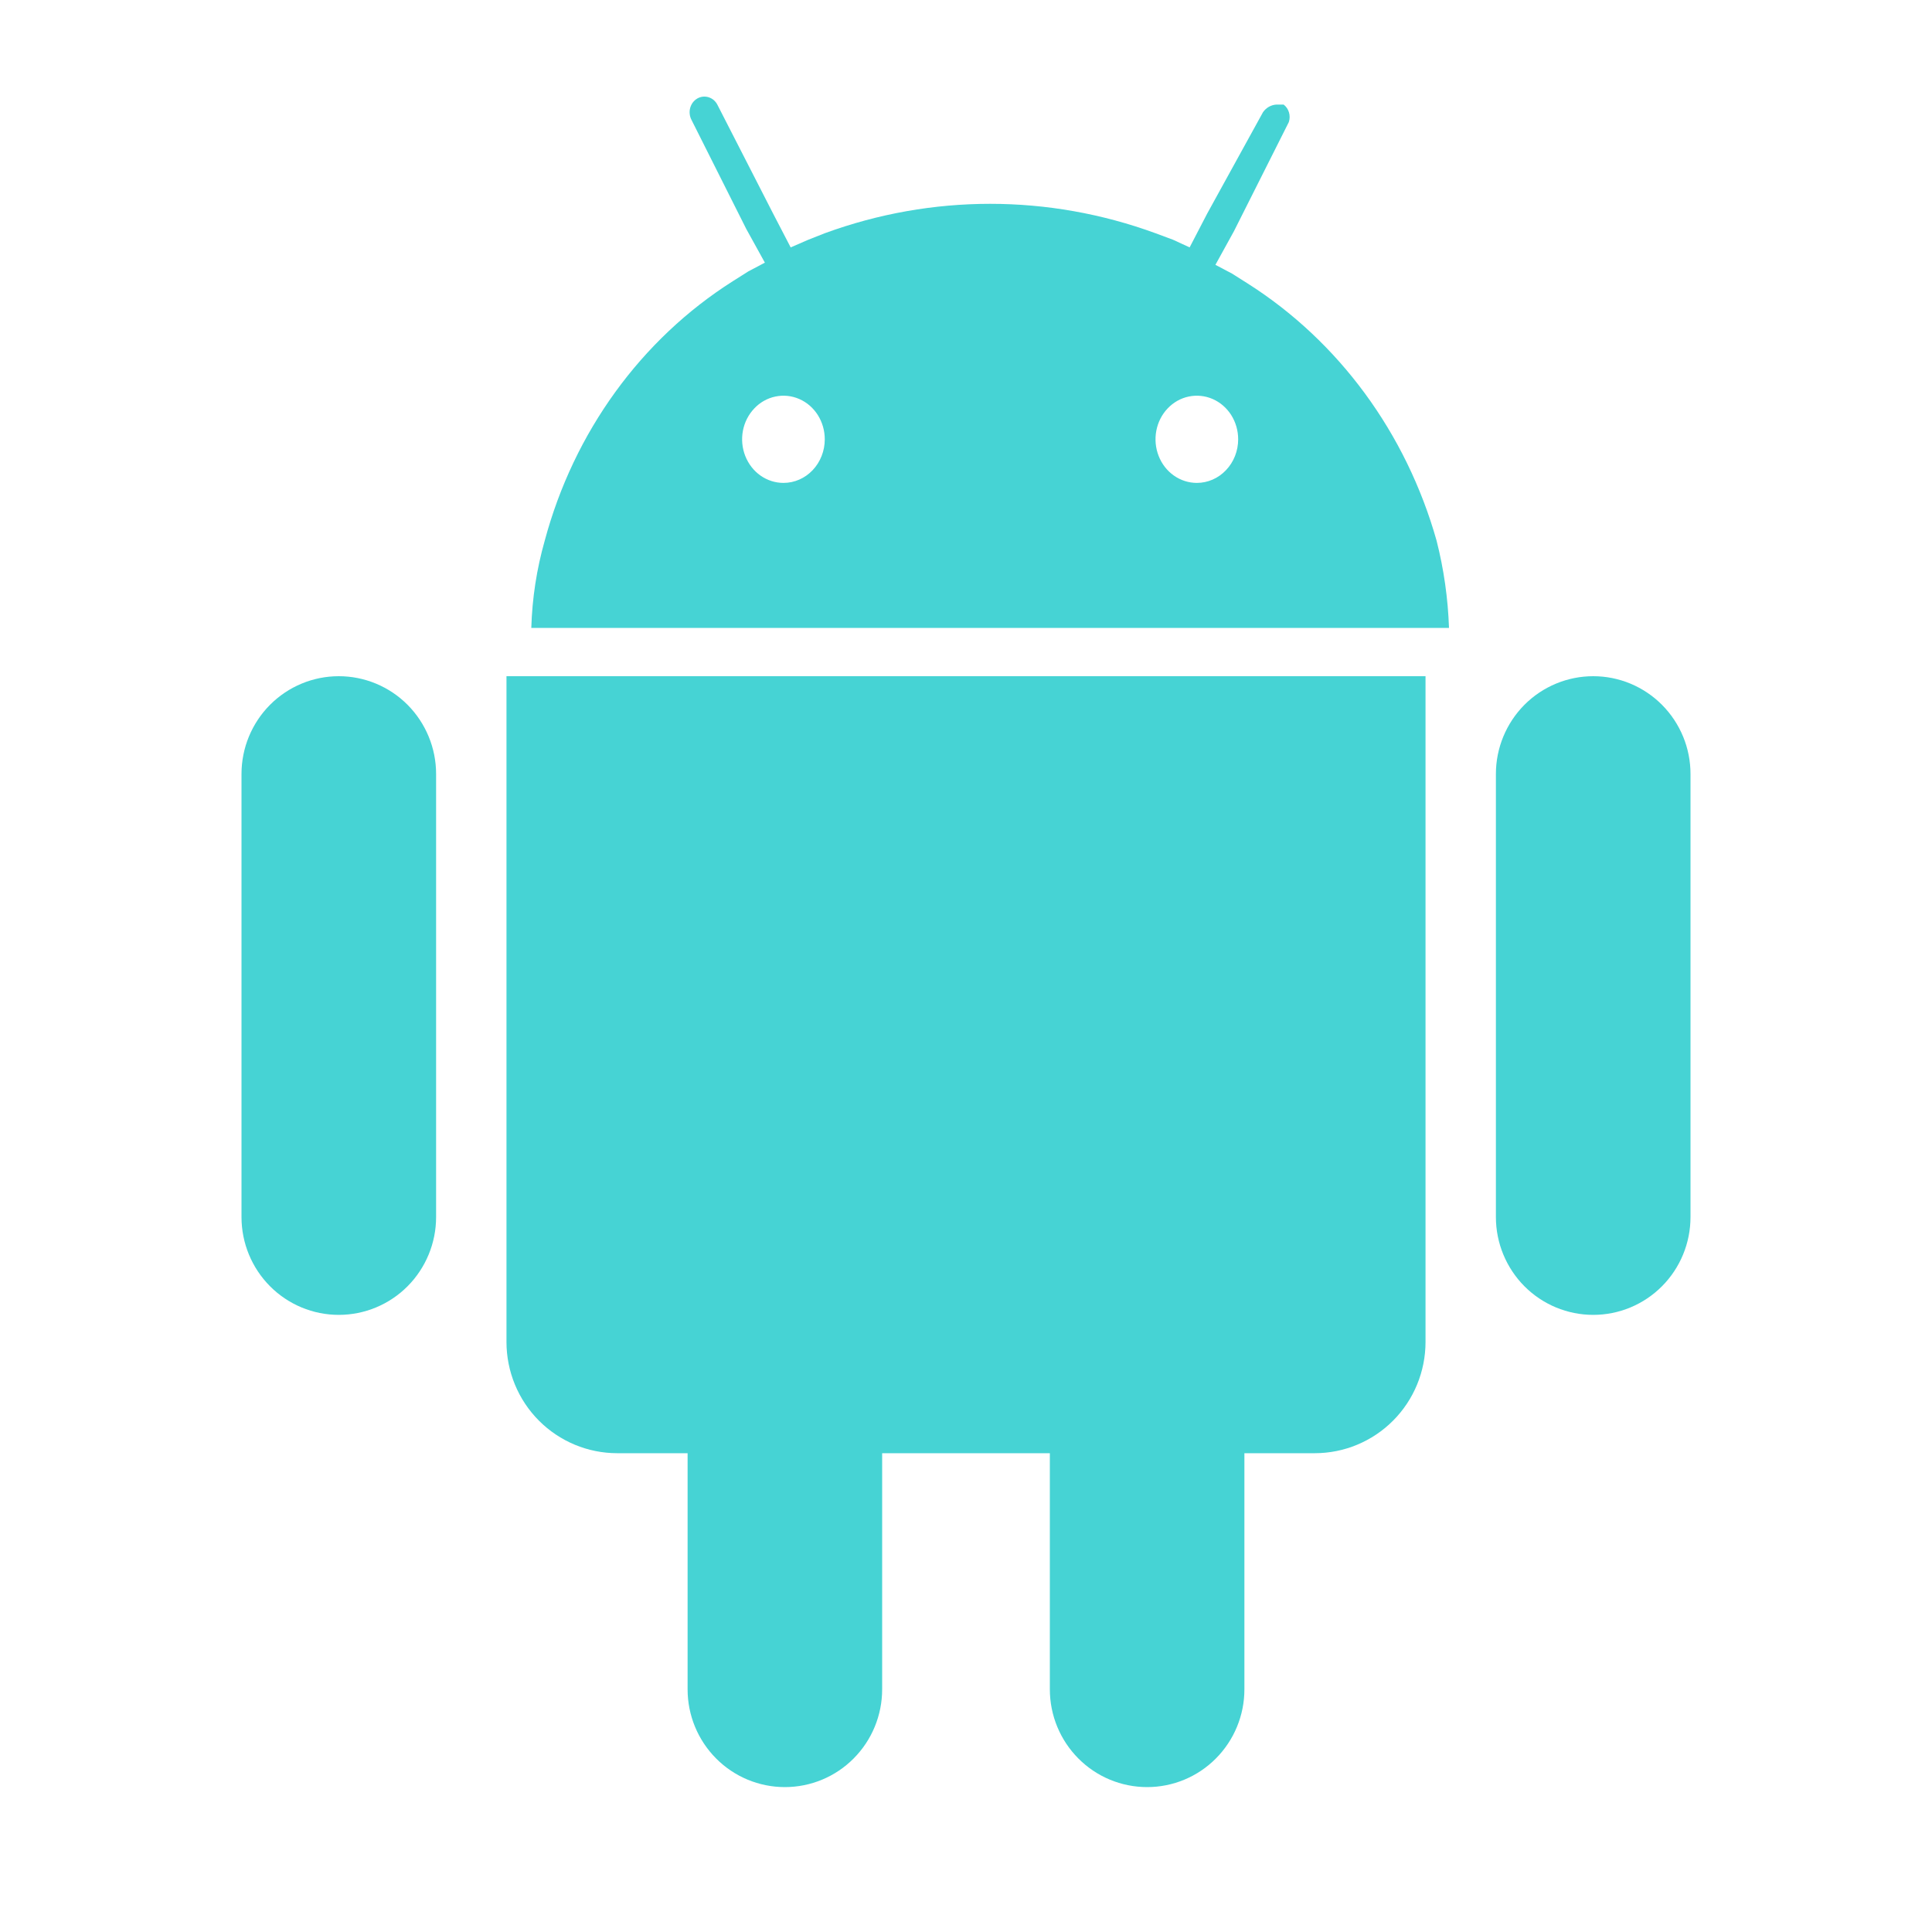 <svg width="40" height="40" viewBox="0 0 40 40" fill="none" xmlns="http://www.w3.org/2000/svg">
<path d="M32.986 14C32.452 14 31.939 14.213 31.561 14.593C31.184 14.973 30.971 15.488 30.971 16.024V25.198C30.971 25.735 31.184 26.25 31.561 26.63C31.939 27.01 32.452 27.223 32.986 27.223C33.52 27.223 34.032 27.01 34.41 26.63C34.788 26.25 35 25.735 35 25.198V16.024C35 15.758 34.948 15.495 34.847 15.25C34.745 15.004 34.597 14.781 34.41 14.593C34.223 14.405 34.001 14.256 33.757 14.154C33.512 14.052 33.25 14 32.986 14ZM7.014 14C6.48 14 5.968 14.213 5.59 14.593C5.212 14.973 5 15.488 5 16.024V25.198C5 25.735 5.212 26.25 5.59 26.63C5.968 27.01 6.48 27.223 7.014 27.223C7.548 27.223 8.061 27.01 8.439 26.63C8.816 26.25 9.029 25.735 9.029 25.198V16.024C9.029 15.488 8.816 14.973 8.439 14.593C8.061 14.213 7.548 14 7.014 14ZM10.486 14V27.783C10.486 28.394 10.727 28.98 11.157 29.412C11.587 29.844 12.171 30.087 12.778 30.087H14.236V34.976C14.236 35.513 14.448 36.027 14.826 36.407C15.203 36.787 15.716 37 16.25 37C16.784 37 17.297 36.787 17.674 36.407C18.052 36.027 18.264 35.513 18.264 34.976V30.087H21.736V34.976C21.736 35.513 21.948 36.027 22.326 36.407C22.703 36.787 23.216 37 23.75 37C24.284 37 24.797 36.787 25.174 36.407C25.552 36.027 25.764 35.513 25.764 34.976V30.087H27.221C27.829 30.087 28.413 29.844 28.843 29.412C29.273 28.98 29.514 28.394 29.514 27.783V14H10.486Z" fill="#46D3D4"/>
<path d="M29.743 11.194C29.114 8.966 27.717 7.065 25.828 5.867L25.507 5.664L25.164 5.483L25.549 4.784L26.684 2.527C26.705 2.462 26.706 2.392 26.687 2.327C26.668 2.262 26.629 2.205 26.576 2.165H26.427C26.372 2.168 26.319 2.184 26.271 2.211C26.223 2.238 26.181 2.277 26.149 2.323L24.993 4.423L24.63 5.122L24.287 4.964L23.924 4.829C21.706 4.017 19.294 4.017 17.076 4.829L16.734 4.964L16.37 5.122L16.007 4.423L14.851 2.165C14.832 2.128 14.805 2.096 14.774 2.069C14.742 2.043 14.706 2.024 14.667 2.012C14.628 2.001 14.588 1.997 14.548 2.002C14.508 2.007 14.469 2.02 14.434 2.041C14.399 2.062 14.368 2.09 14.343 2.123C14.318 2.157 14.3 2.195 14.289 2.236C14.278 2.276 14.275 2.319 14.28 2.361C14.284 2.404 14.297 2.444 14.316 2.481L15.45 4.739L15.836 5.438L15.493 5.619L15.172 5.822C13.274 7.025 11.881 8.946 11.278 11.194C11.111 11.781 11.018 12.388 11 13H30C29.979 12.39 29.893 11.784 29.743 11.194ZM16.221 9.998C16.051 9.998 15.886 9.945 15.745 9.846C15.604 9.747 15.495 9.605 15.43 9.441C15.365 9.276 15.348 9.094 15.381 8.919C15.414 8.744 15.496 8.583 15.616 8.457C15.735 8.33 15.888 8.244 16.054 8.21C16.22 8.175 16.392 8.193 16.548 8.261C16.705 8.329 16.838 8.445 16.932 8.593C17.026 8.742 17.076 8.917 17.076 9.095C17.076 9.334 16.986 9.564 16.826 9.733C16.666 9.903 16.448 9.998 16.221 9.998ZM24.779 9.998C24.61 9.998 24.445 9.945 24.304 9.846C24.163 9.747 24.053 9.605 23.989 9.441C23.924 9.276 23.907 9.094 23.94 8.919C23.973 8.744 24.054 8.583 24.174 8.457C24.294 8.33 24.446 8.244 24.612 8.21C24.778 8.175 24.95 8.193 25.107 8.261C25.263 8.329 25.397 8.445 25.491 8.593C25.585 8.742 25.635 8.917 25.635 9.095C25.635 9.334 25.545 9.564 25.384 9.733C25.224 9.903 25.006 9.998 24.779 9.998Z" fill="#46D3D4"/>
</svg>
